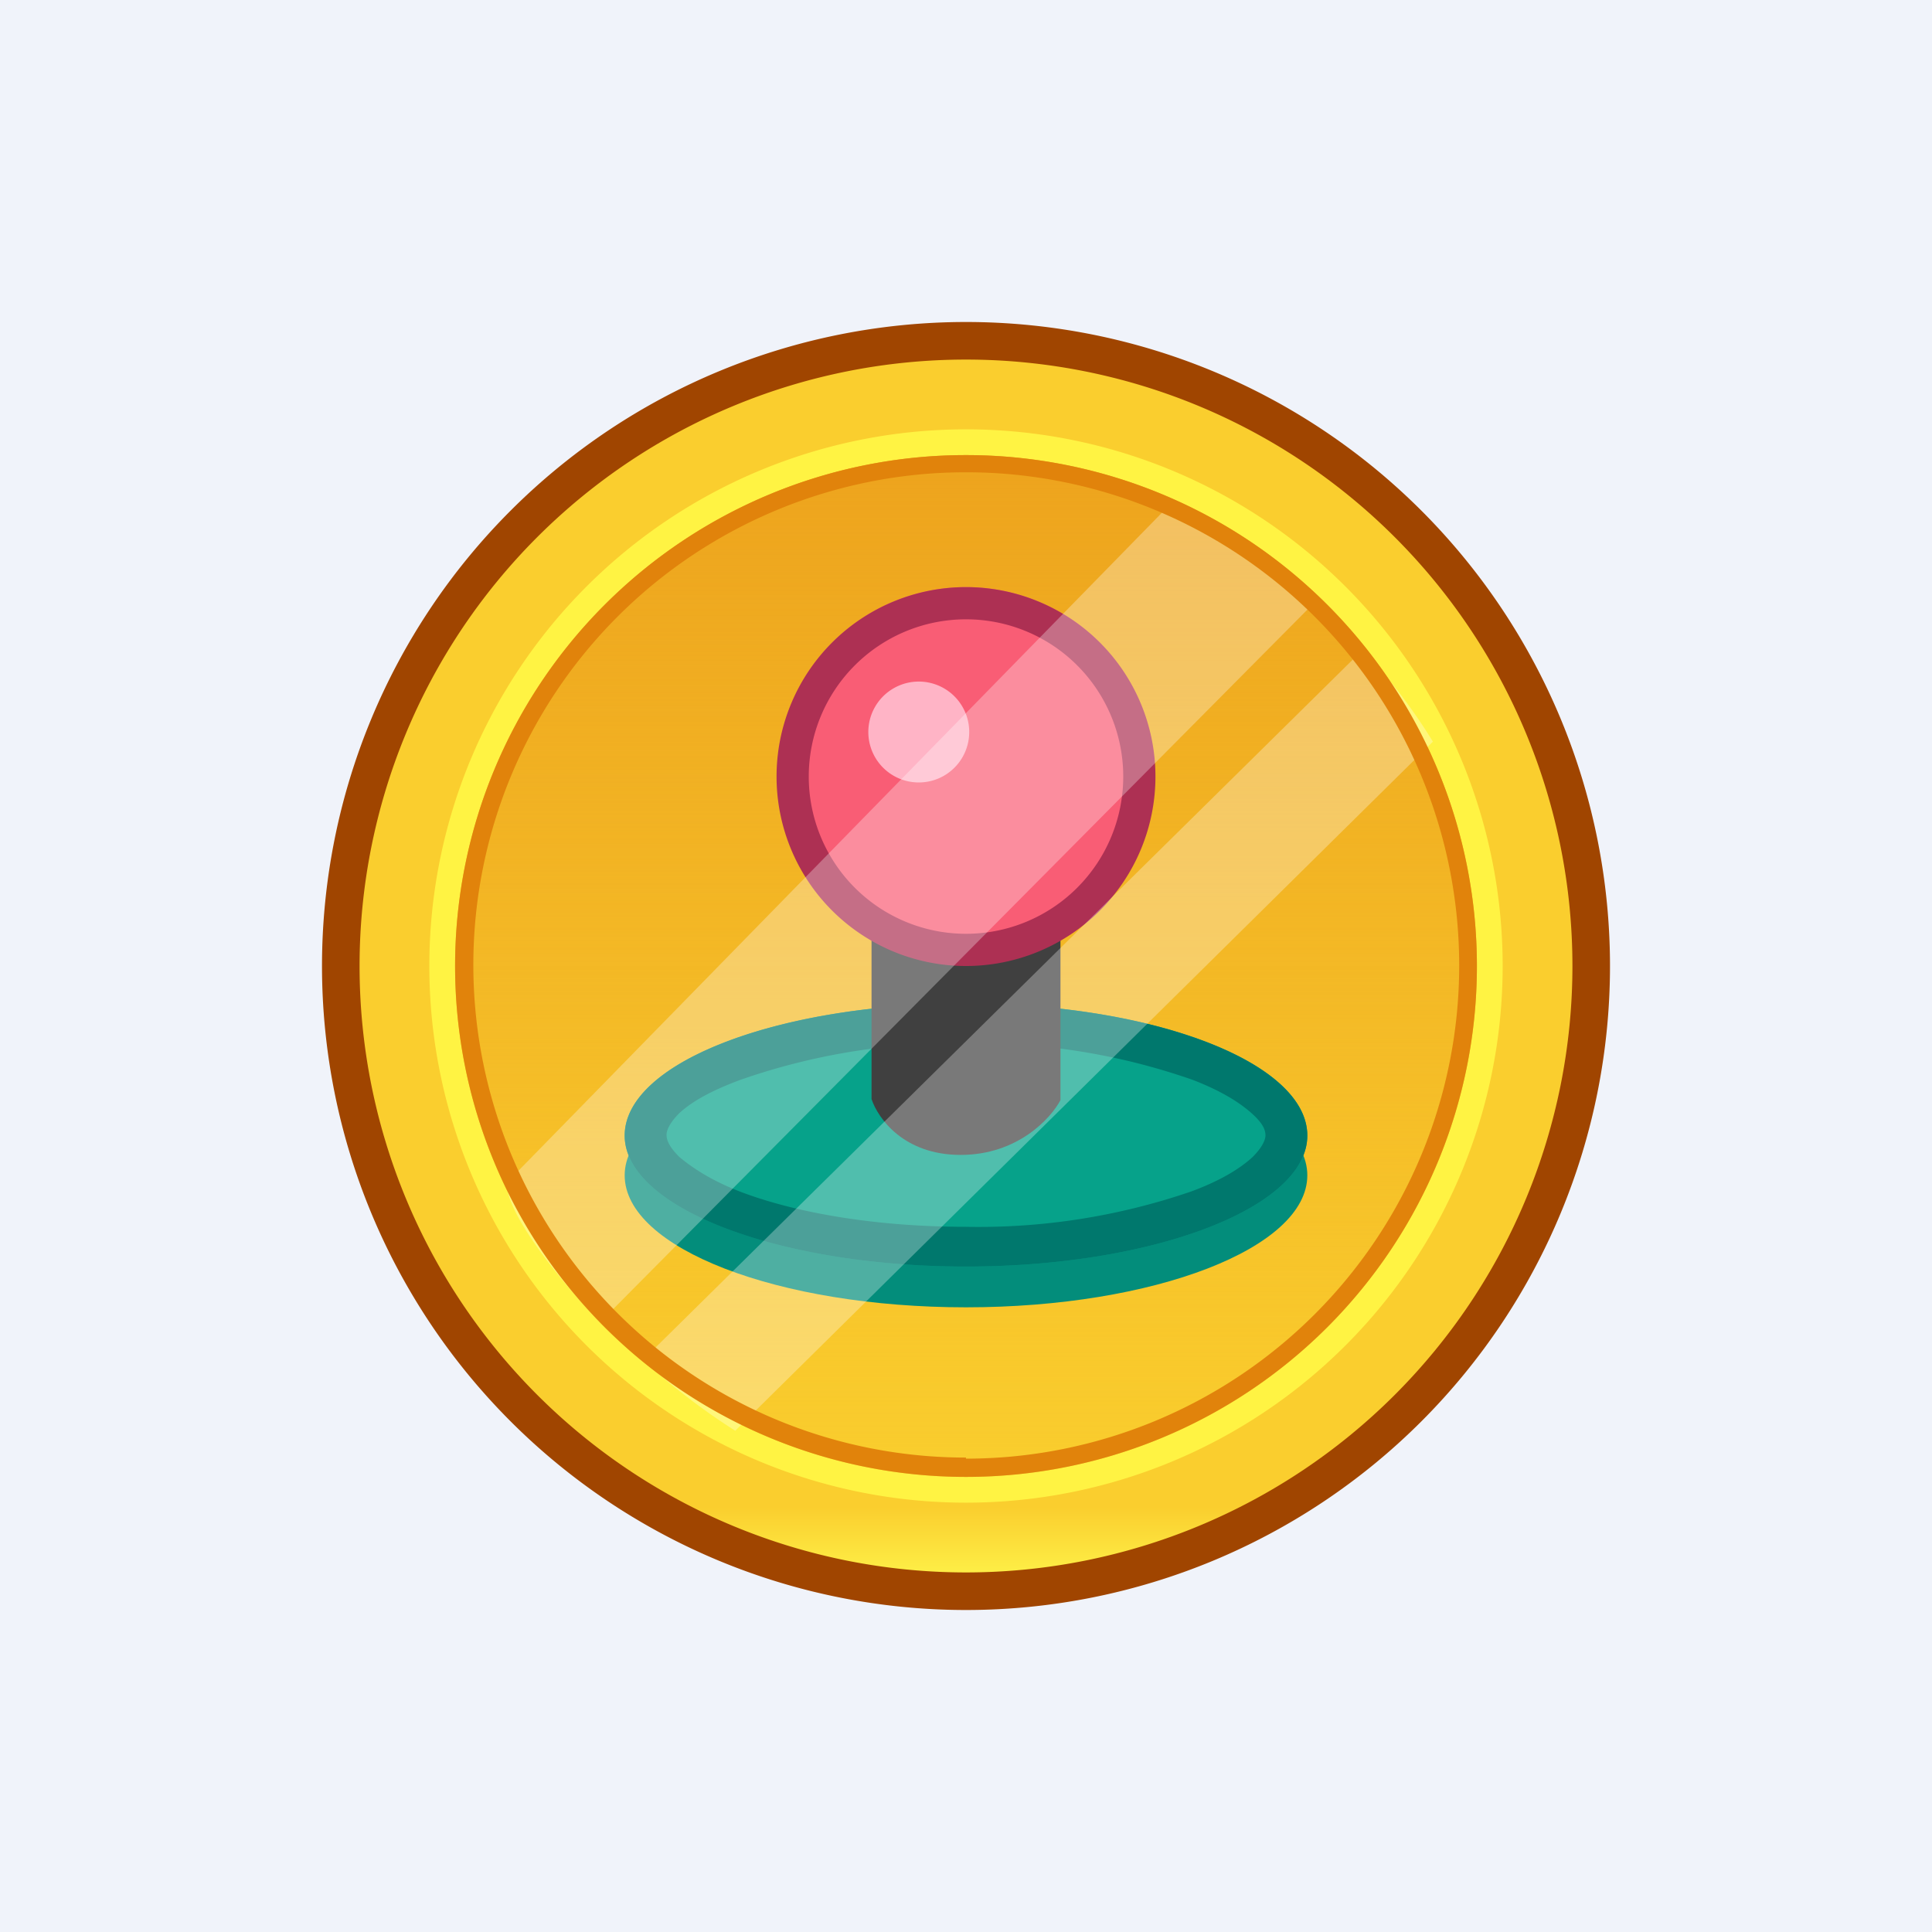 <!-- by TradingView --><svg width="18" height="18" viewBox="0 0 18 18" xmlns="http://www.w3.org/2000/svg"><path fill="#F0F3FA" d="M0 0h18v18H0z"/><path d="M14.73 9A5.73 5.73 0 1 1 3.27 9a5.73 5.73 0 0 1 11.46 0Z" fill="url(#auzozsdij)"/><path d="M13.84 9a4.84 4.84 0 1 1-9.68 0 4.84 4.84 0 0 1 9.68 0Z" fill="url(#buzozsdij)"/><path fill-rule="evenodd" d="M9 15A6 6 0 1 0 9 3a6 6 0 0 0 0 12Zm0-.35a5.65 5.65 0 1 0 0-11.3 5.65 5.65 0 0 0 0 11.3Z" fill="#A04500"/><path fill-rule="evenodd" d="M9 14A5 5 0 1 0 9 4a5 5 0 0 0 0 10Zm0-.24a4.76 4.76 0 1 0 0-9.52 4.76 4.76 0 0 0 0 9.52Z" fill="#FFF343"/><path d="M12.18 10.95c0 .68-1.43 1.23-3.18 1.23-1.75 0-3.18-.55-3.18-1.23 0-.67 1.43-1.22 3.18-1.22 1.75 0 3.18.55 3.18 1.22Z" fill="#038D7B"/><path d="M12.18 10.58c0 .67-1.43 1.22-3.18 1.22-1.75 0-3.18-.55-3.18-1.22 0-.68 1.43-1.23 3.18-1.23 1.75 0 3.18.55 3.18 1.23Z" fill="#06A28A"/><path fill-rule="evenodd" d="M11.67 10.78c.1-.1.12-.17.12-.2 0-.04-.01-.1-.12-.2-.12-.11-.3-.22-.56-.32A6.1 6.1 0 0 0 9 9.72a6.1 6.1 0 0 0-2.1.34c-.27.1-.45.2-.57.31-.1.1-.12.17-.12.2 0 .04.01.1.12.21.12.1.3.22.56.32.52.2 1.27.33 2.11.33a6.1 6.1 0 0 0 2.1-.33c.27-.1.45-.21.57-.32ZM9 11.8c1.75 0 3.18-.55 3.18-1.22 0-.68-1.43-1.23-3.18-1.23-1.75 0-3.18.55-3.18 1.23 0 .67 1.43 1.22 3.18 1.22Z" fill="#00786D"/><path d="M8.12 10.24V8.76l1.76-.11v1.6c-.09.17-.4.51-.93.51s-.77-.34-.83-.52Z" fill="#404040"/><path d="M10.76 7.23a1.76 1.76 0 1 1-3.52 0 1.76 1.76 0 0 1 3.52 0Z" fill="#F95D75"/><path fill-rule="evenodd" d="M9 8.7a1.46 1.46 0 1 0 0-2.93A1.46 1.46 0 0 0 9 8.7ZM9 9a1.76 1.76 0 1 0 0-3.53A1.76 1.76 0 0 0 9 9Z" fill="#AD3053"/><path d="M9.03 6.82a.47.47 0 1 1-.94 0 .47.47 0 0 1 .94 0Z" fill="#FFB4C6"/><path opacity=".3" d="m10.93 4.67-6.21 6.35c0 .32.58 1 .87 1.3l6.65-6.7a6.03 6.03 0 0 0-1.31-.95ZM6.85 13.33a6.2 6.2 0 0 1-.86-.66l6.69-6.6c.25.2.55.64.67.84l-6.5 6.42Z" fill="#fff"/><path fill-rule="evenodd" d="M9 13.76a4.76 4.76 0 1 0 0-9.52 4.76 4.76 0 0 0 0 9.52Zm0-.17A4.59 4.59 0 1 0 9 4.4a4.59 4.59 0 0 0 0 9.18Z" fill="#E1830B"/><defs><linearGradient id="auzozsdij" x1="9" y1="3.27" x2="9" y2="14.73" gradientUnits="userSpaceOnUse"><stop offset=".94" stop-color="#FACE2E"/><stop offset="1" stop-color="#FEF249"/></linearGradient><linearGradient id="buzozsdij" x1="9" y1="4.16" x2="9" y2="13.84" gradientUnits="userSpaceOnUse"><stop stop-color="#EDA31D"/><stop offset="1" stop-color="#EDA31D" stop-opacity="0"/></linearGradient></defs></svg>
